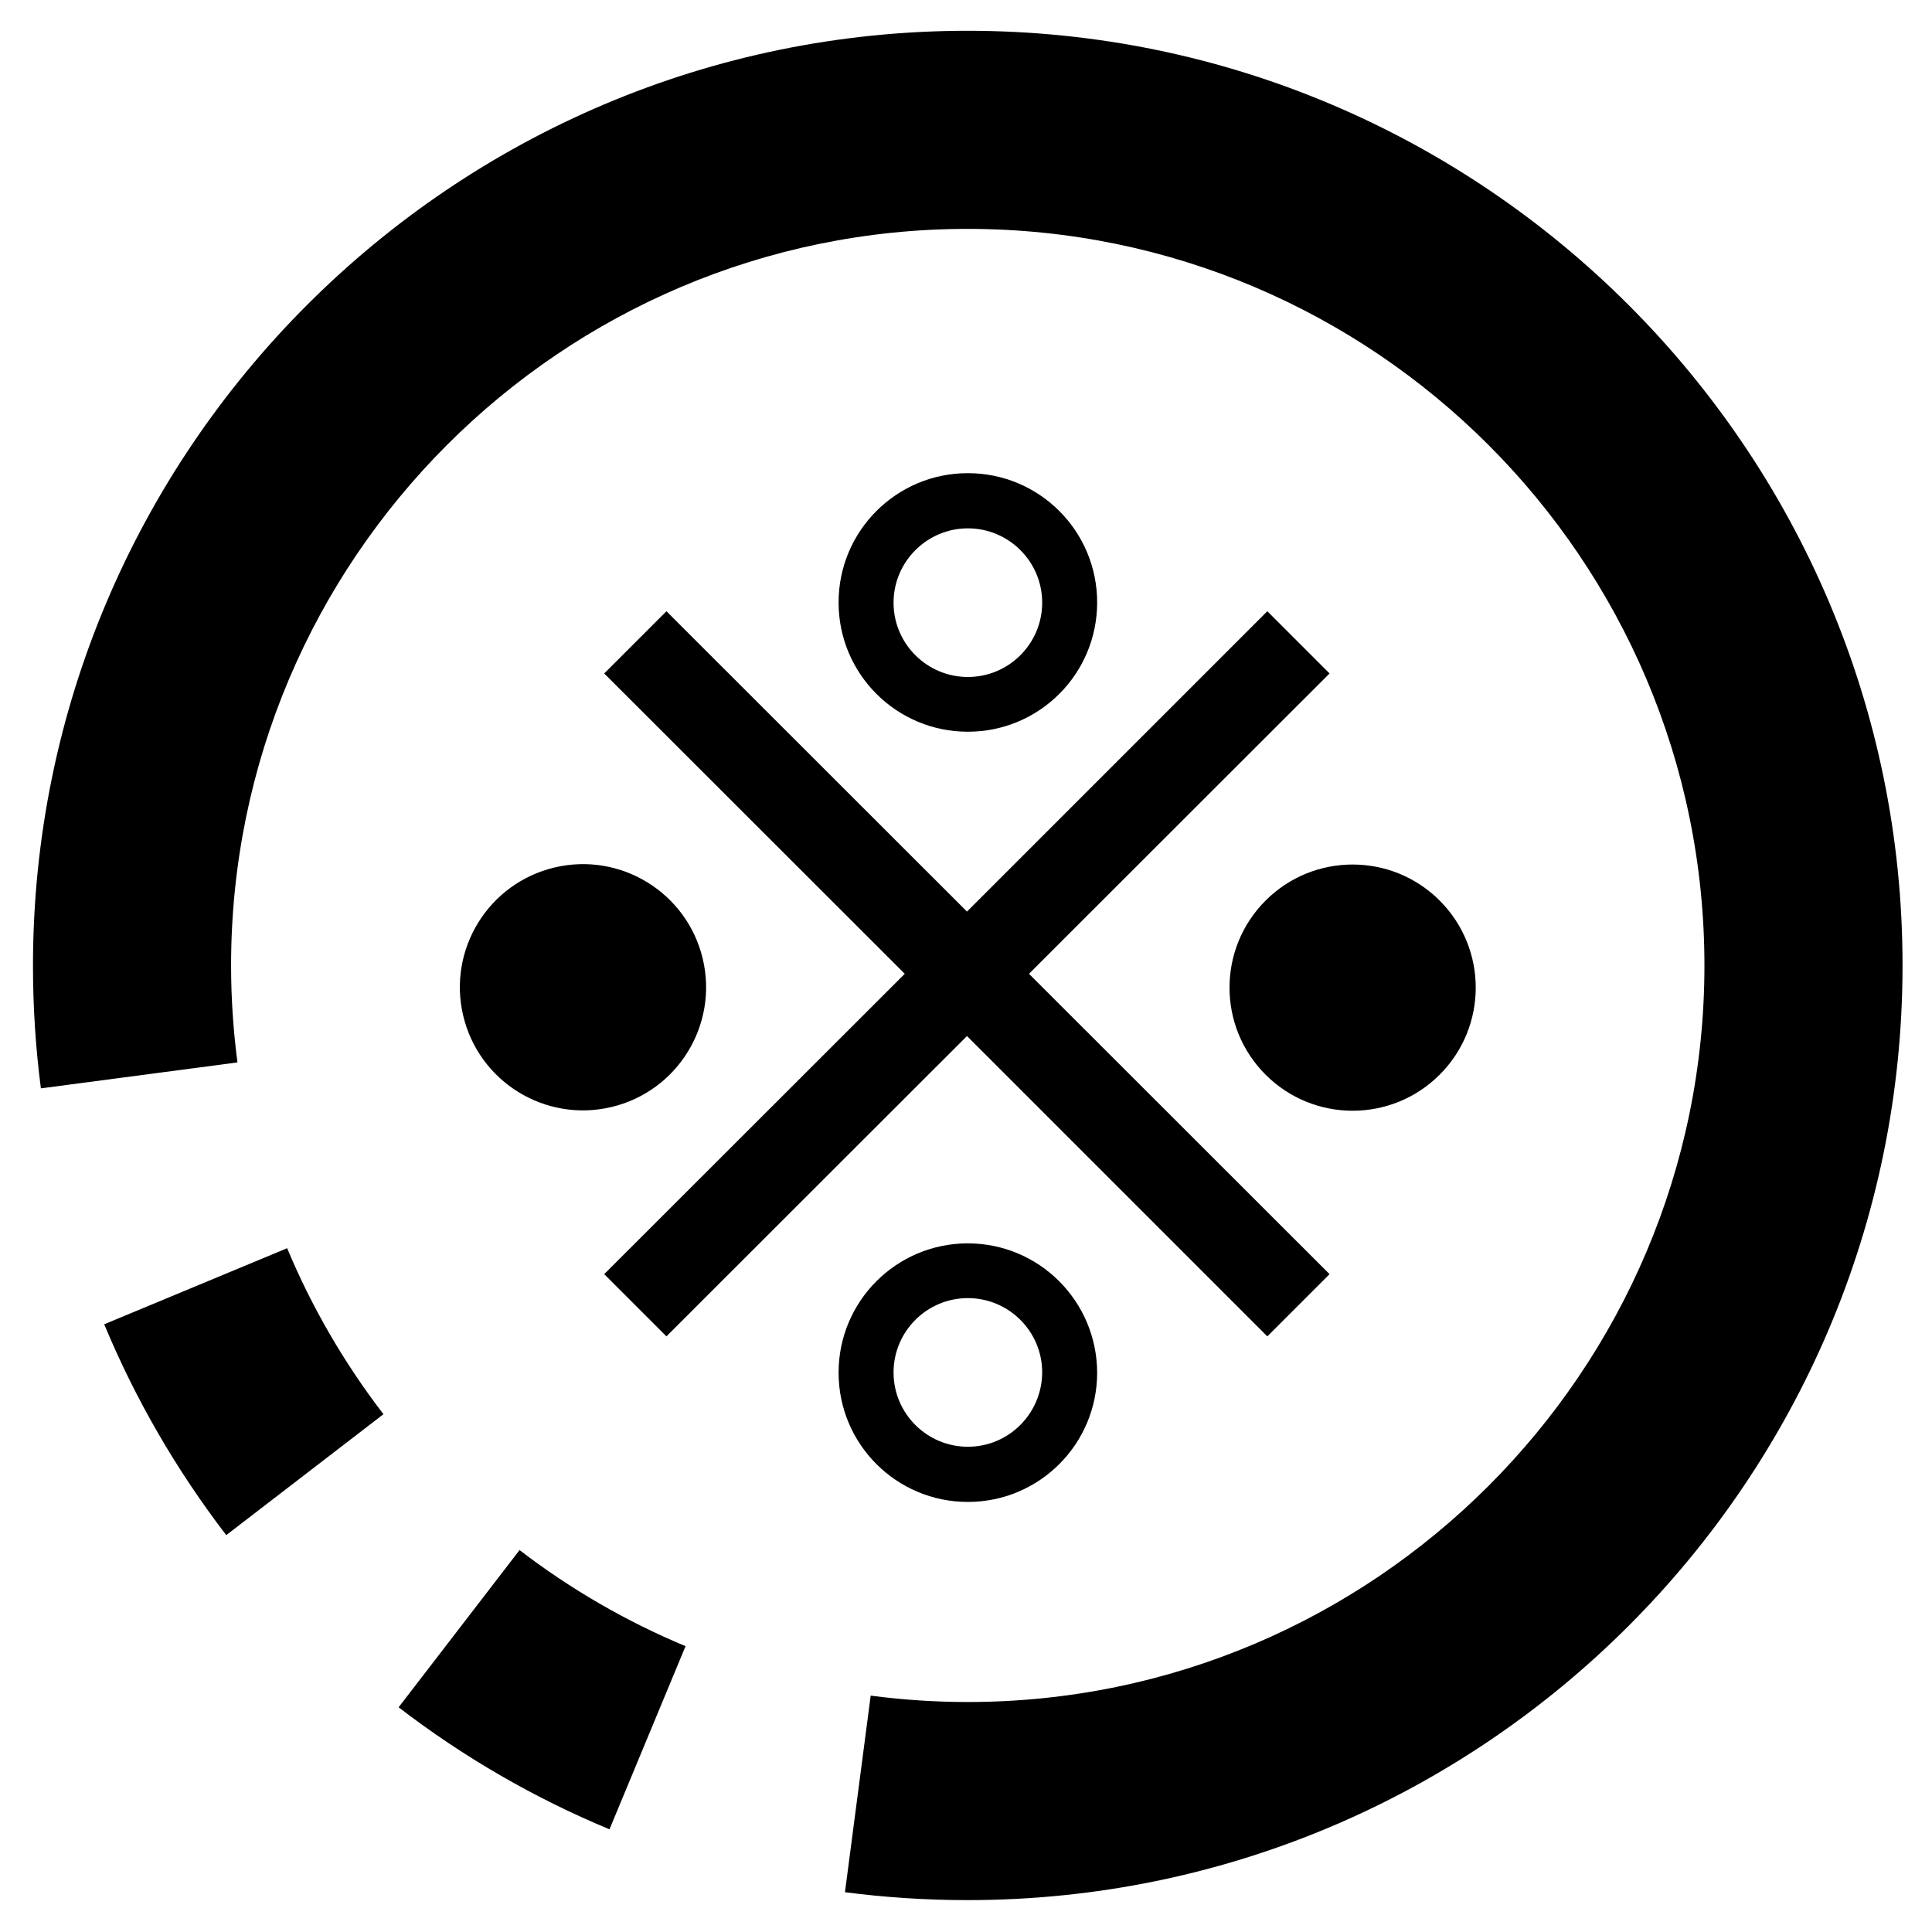 <?xml version="1.0" encoding="utf-8"?>
<!-- Generator: Adobe Illustrator 24.2.0, SVG Export Plug-In . SVG Version: 6.00 Build 0)  -->
<svg version="1.1" id="Warstwa_4" xmlns="http://www.w3.org/2000/svg" xmlns:xlink="http://www.w3.org/1999/xlink" x="0px" y="0px"
	 viewBox="0 0 87.87 87.87" style="enable-background:new 0 0 87.87 87.87;" xml:space="preserve">
<g>
	<g>
		<g>
			<g>
				<g>
					<g>
						<path d="M4.74,60.23c1.42,3.42,3.29,6.64,5.55,9.59l7.15-5.5c-1.78-2.32-3.26-4.86-4.38-7.55L4.74,60.23z"/>
					</g>
					<g>
						<path d="M18.13,77.65c2.94,2.26,6.17,4.13,9.59,5.55l3.46-8.33c-2.69-1.12-5.23-2.59-7.55-4.37L18.13,77.65z"/>
					</g>
					<g>
						<path d="M44.01,1.4C20.57,1.4,1.5,20.48,1.5,43.92c0,1.87,0.12,3.75,0.36,5.58l8.94-1.18c-0.19-1.45-0.29-2.93-0.29-4.41
							c0-18.47,15.03-33.5,33.5-33.5c18.48,0,33.51,15.03,33.51,33.5c0,18.47-15.03,33.5-33.51,33.5c-1.47,0-2.96-0.1-4.41-0.29
							l-1.17,8.94c1.84,0.24,3.72,0.36,5.58,0.36c23.45,0,42.52-19.07,42.52-42.51C86.54,20.48,67.46,1.4,44.01,1.4z"/>
					</g>
				</g>
			</g>
		</g>
	</g>
	<g>
		<path d="M44.02,56.55c-3.25,0-5.88,2.63-5.88,5.88c0,3.25,2.63,5.88,5.88,5.88s5.88-2.63,5.88-5.88
			C49.89,59.18,47.26,56.55,44.02,56.55z M44.02,65.8c-1.86,0-3.38-1.51-3.38-3.38c0-1.86,1.51-3.38,3.38-3.38
			c1.86,0,3.38,1.51,3.38,3.38C47.39,64.29,45.88,65.8,44.02,65.8z"/>
		<path d="M44.02,33.28c3.25,0,5.88-2.63,5.88-5.88c0-3.25-2.63-5.88-5.88-5.88s-5.88,2.63-5.88,5.88
			C38.14,30.65,40.77,33.28,44.02,33.28z M44.02,24.03c1.86,0,3.38,1.51,3.38,3.38c0,1.86-1.51,3.38-3.38,3.38
			c-1.86,0-3.38-1.51-3.38-3.38C40.64,25.55,42.16,24.03,44.02,24.03z"/>
		<ellipse transform="matrix(0.973 -0.23 0.23 0.973 -9.611 7.292)" cx="26.51" cy="44.92" rx="5.6" ry="5.6"/>
		<ellipse transform="matrix(0.707 -0.707 0.707 0.707 -13.741 56.662)" cx="61.53" cy="44.92" rx="5.6" ry="5.6"/>
		<polygon points="60.47,30.63 57.64,27.8 43.98,41.46 30.31,27.8 27.48,30.63 41.15,44.29 27.48,57.95 30.31,60.78 43.98,47.12 
			57.64,60.78 60.47,57.95 46.8,44.29 		"/>
	</g>
</g>
</svg>
